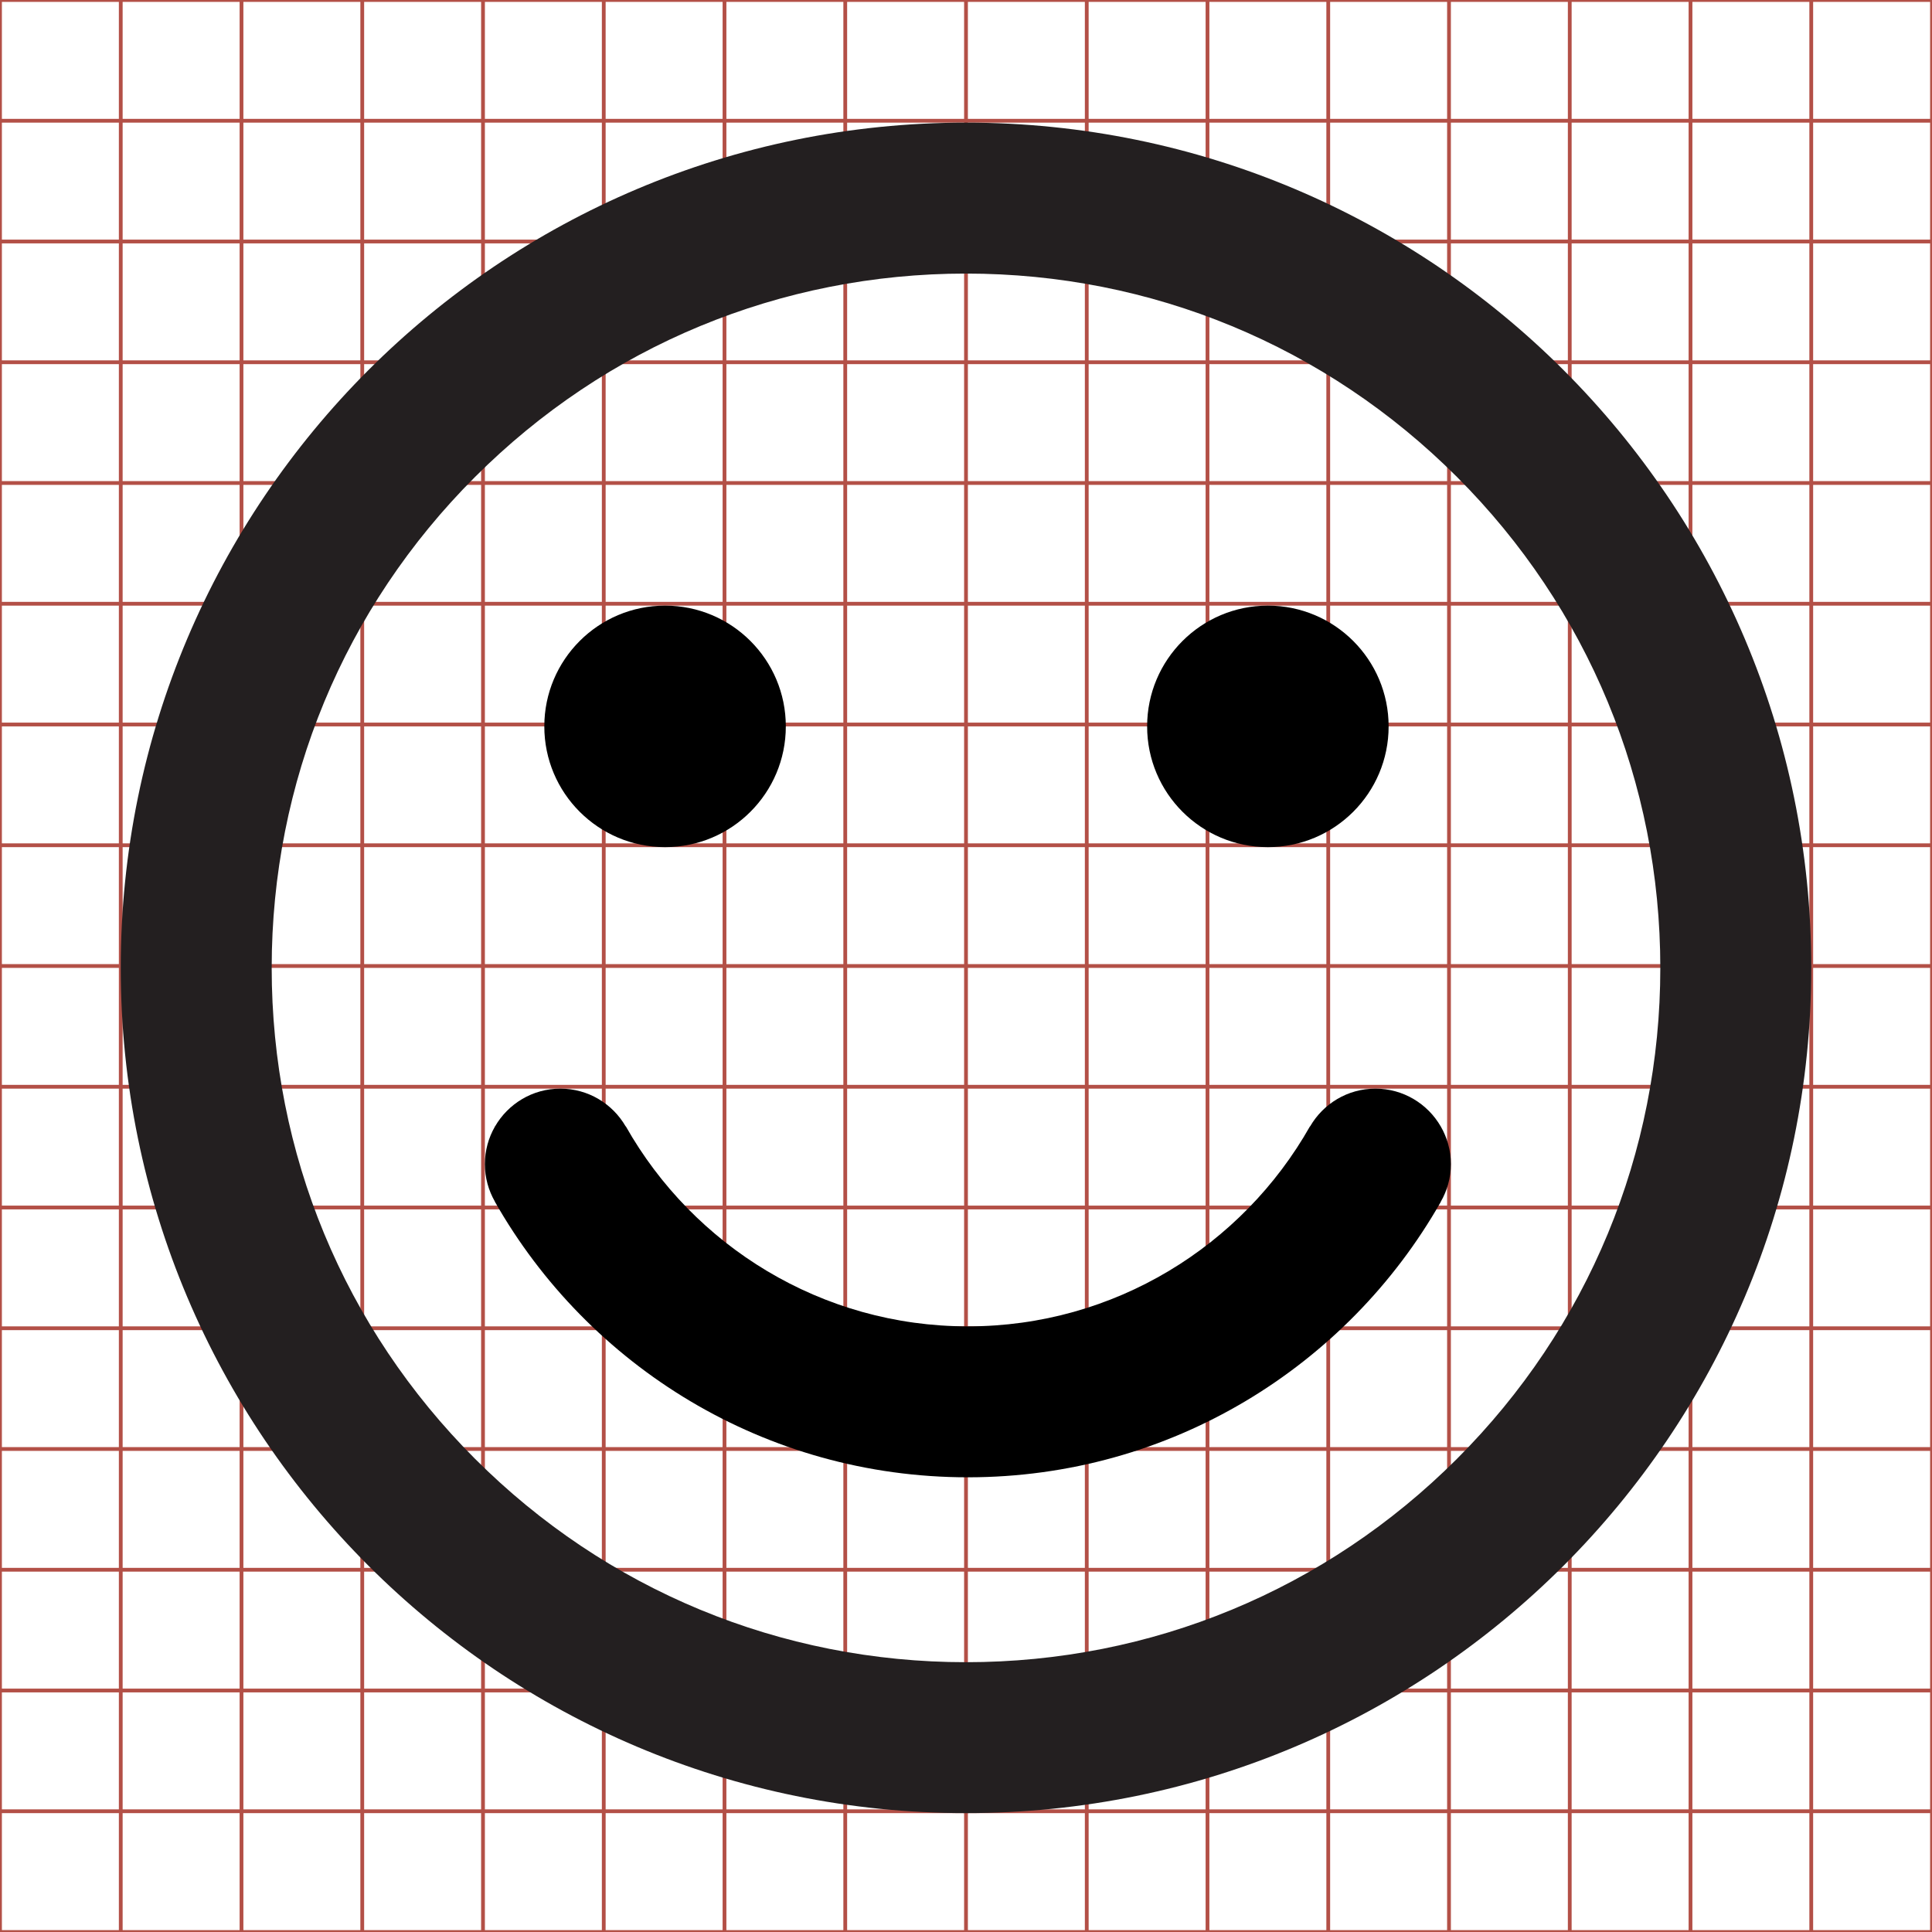 <?xml version="1.0" encoding="utf-8"?>
<!-- Generator: Adobe Illustrator 16.0.4, SVG Export Plug-In . SVG Version: 6.00 Build 0)  -->
<!DOCTYPE svg PUBLIC "-//W3C//DTD SVG 1.1//EN" "http://www.w3.org/Graphics/SVG/1.1/DTD/svg11.dtd">
<svg version="1.1" id="Layer_1" xmlns="http://www.w3.org/2000/svg" xmlns:xlink="http://www.w3.org/1999/xlink" x="0px" y="0px"
	 width="512px" height="512px" viewBox="-0.5 2483.5 512 512" enable-background="new -0.5 2483.5 512 512" xml:space="preserve">
<g>
	<line fill="none" stroke="#B35047" x1="31.5" y1="2483.5" x2="31.5" y2="2995.5"/>
	<line fill="none" stroke="#B35047" x1="63.5" y1="2483.5" x2="63.5" y2="2995.5"/>
	<line fill="none" stroke="#B35047" x1="95.5" y1="2483.5" x2="95.5" y2="2995.5"/>
	<line fill="none" stroke="#B35047" x1="127.5" y1="2483.5" x2="127.5" y2="2995.5"/>
	<line fill="none" stroke="#B35047" x1="159.5" y1="2483.5" x2="159.5" y2="2995.5"/>
	<line fill="none" stroke="#B35047" x1="191.5" y1="2483.5" x2="191.5" y2="2995.5"/>
	<line fill="none" stroke="#B35047" x1="223.5" y1="2483.5" x2="223.5" y2="2995.5"/>
	<line fill="none" stroke="#B35047" x1="255.5" y1="2483.5" x2="255.5" y2="2995.5"/>
	<line fill="none" stroke="#B35047" x1="287.5" y1="2483.5" x2="287.5" y2="2995.5"/>
	<line fill="none" stroke="#B35047" x1="319.5" y1="2483.5" x2="319.5" y2="2995.5"/>
	<line fill="none" stroke="#B35047" x1="351.5" y1="2483.5" x2="351.5" y2="2995.5"/>
	<line fill="none" stroke="#B35047" x1="383.5" y1="2483.5" x2="383.5" y2="2995.5"/>
	<line fill="none" stroke="#B35047" x1="415.5" y1="2483.5" x2="415.5" y2="2995.5"/>
	<line fill="none" stroke="#B35047" x1="447.5" y1="2483.5" x2="447.5" y2="2995.5"/>
	<line fill="none" stroke="#B35047" x1="479.5" y1="2483.5" x2="479.5" y2="2995.5"/>
	<line fill="none" stroke="#B35047" x1="-0.5" y1="2515.5" x2="511.5" y2="2515.5"/>
	<line fill="none" stroke="#B35047" x1="-0.5" y1="2547.5" x2="511.5" y2="2547.5"/>
	<line fill="none" stroke="#B35047" x1="-0.5" y1="2579.5" x2="511.5" y2="2579.5"/>
	<line fill="none" stroke="#B35047" x1="-0.5" y1="2611.5" x2="511.5" y2="2611.5"/>
	<line fill="none" stroke="#B35047" x1="-0.5" y1="2643.5" x2="511.5" y2="2643.5"/>
	<line fill="none" stroke="#B35047" x1="-0.5" y1="2675.5" x2="511.5" y2="2675.5"/>
	<line fill="none" stroke="#B35047" x1="-0.5" y1="2707.5" x2="511.5" y2="2707.5"/>
	<line fill="none" stroke="#B35047" x1="-0.5" y1="2739.5" x2="511.5" y2="2739.5"/>
	<line fill="none" stroke="#B35047" x1="-0.5" y1="2771.5" x2="511.5" y2="2771.5"/>
	<line fill="none" stroke="#B35047" x1="-0.5" y1="2803.5" x2="511.5" y2="2803.5"/>
	<line fill="none" stroke="#B35047" x1="-0.5" y1="2835.5" x2="511.5" y2="2835.5"/>
	<line fill="none" stroke="#B35047" x1="-0.5" y1="2867.5" x2="511.5" y2="2867.5"/>
	<line fill="none" stroke="#B35047" x1="-0.5" y1="2899.5" x2="511.5" y2="2899.5"/>
	<line fill="none" stroke="#B35047" x1="-0.5" y1="2931.5" x2="511.5" y2="2931.5"/>
	<line fill="none" stroke="#B35047" x1="-0.5" y1="2963.5" x2="511.5" y2="2963.5"/>
	<rect x="-0.5" y="2483.5" fill="none" stroke="#B35047" width="512" height="512"/>
</g>
<g>
	<path fill="#231F20" d="M479.5,2740c0-123.712-100.287-224-224-224c-123.711,0-224,100.288-224,224s100.289,224,224,224
		C379.213,2964,479.5,2863.712,479.5,2740z M125.393,2870.107C90.641,2835.354,71.5,2789.148,71.5,2740
		c0-49.147,19.141-95.354,53.893-130.108C160.146,2575.14,206.352,2556,255.5,2556s95.354,19.14,130.107,53.892
		c34.754,34.754,53.893,80.961,53.893,130.108c0,49.148-19.139,95.354-53.893,130.107C350.854,2904.86,304.646,2924,255.5,2924
		C206.352,2924,160.146,2904.86,125.393,2870.107z"/>
</g>
<circle cx="175.75" cy="2675.999" r="32"/>
<circle cx="335.5" cy="2675.999" r="32"/>
<path d="M384,2792c0-3.642-0.989-7.046-2.69-9.986v-0.012h-0.007c-3.46-5.973-9.906-10.002-17.305-10.002
	s-13.844,4.029-17.303,10.002h-0.045C328.77,2813.613,294.838,2835,256,2835s-72.767-21.387-90.646-52.998h-0.049
	c-3.46-5.973-9.906-10.002-17.305-10.002s-13.844,4.029-17.303,10.002h-0.061v0.099c-1.67,2.921-2.637,6.294-2.637,9.899
	s0.967,6.979,2.637,9.9v0.046C155.4,2845.566,202.257,2875,256,2875c53.705,0,100.533-29.395,125.31-72.965v-0.047
	C383.011,2799.047,384,2795.643,384,2792z"/>
</svg>
